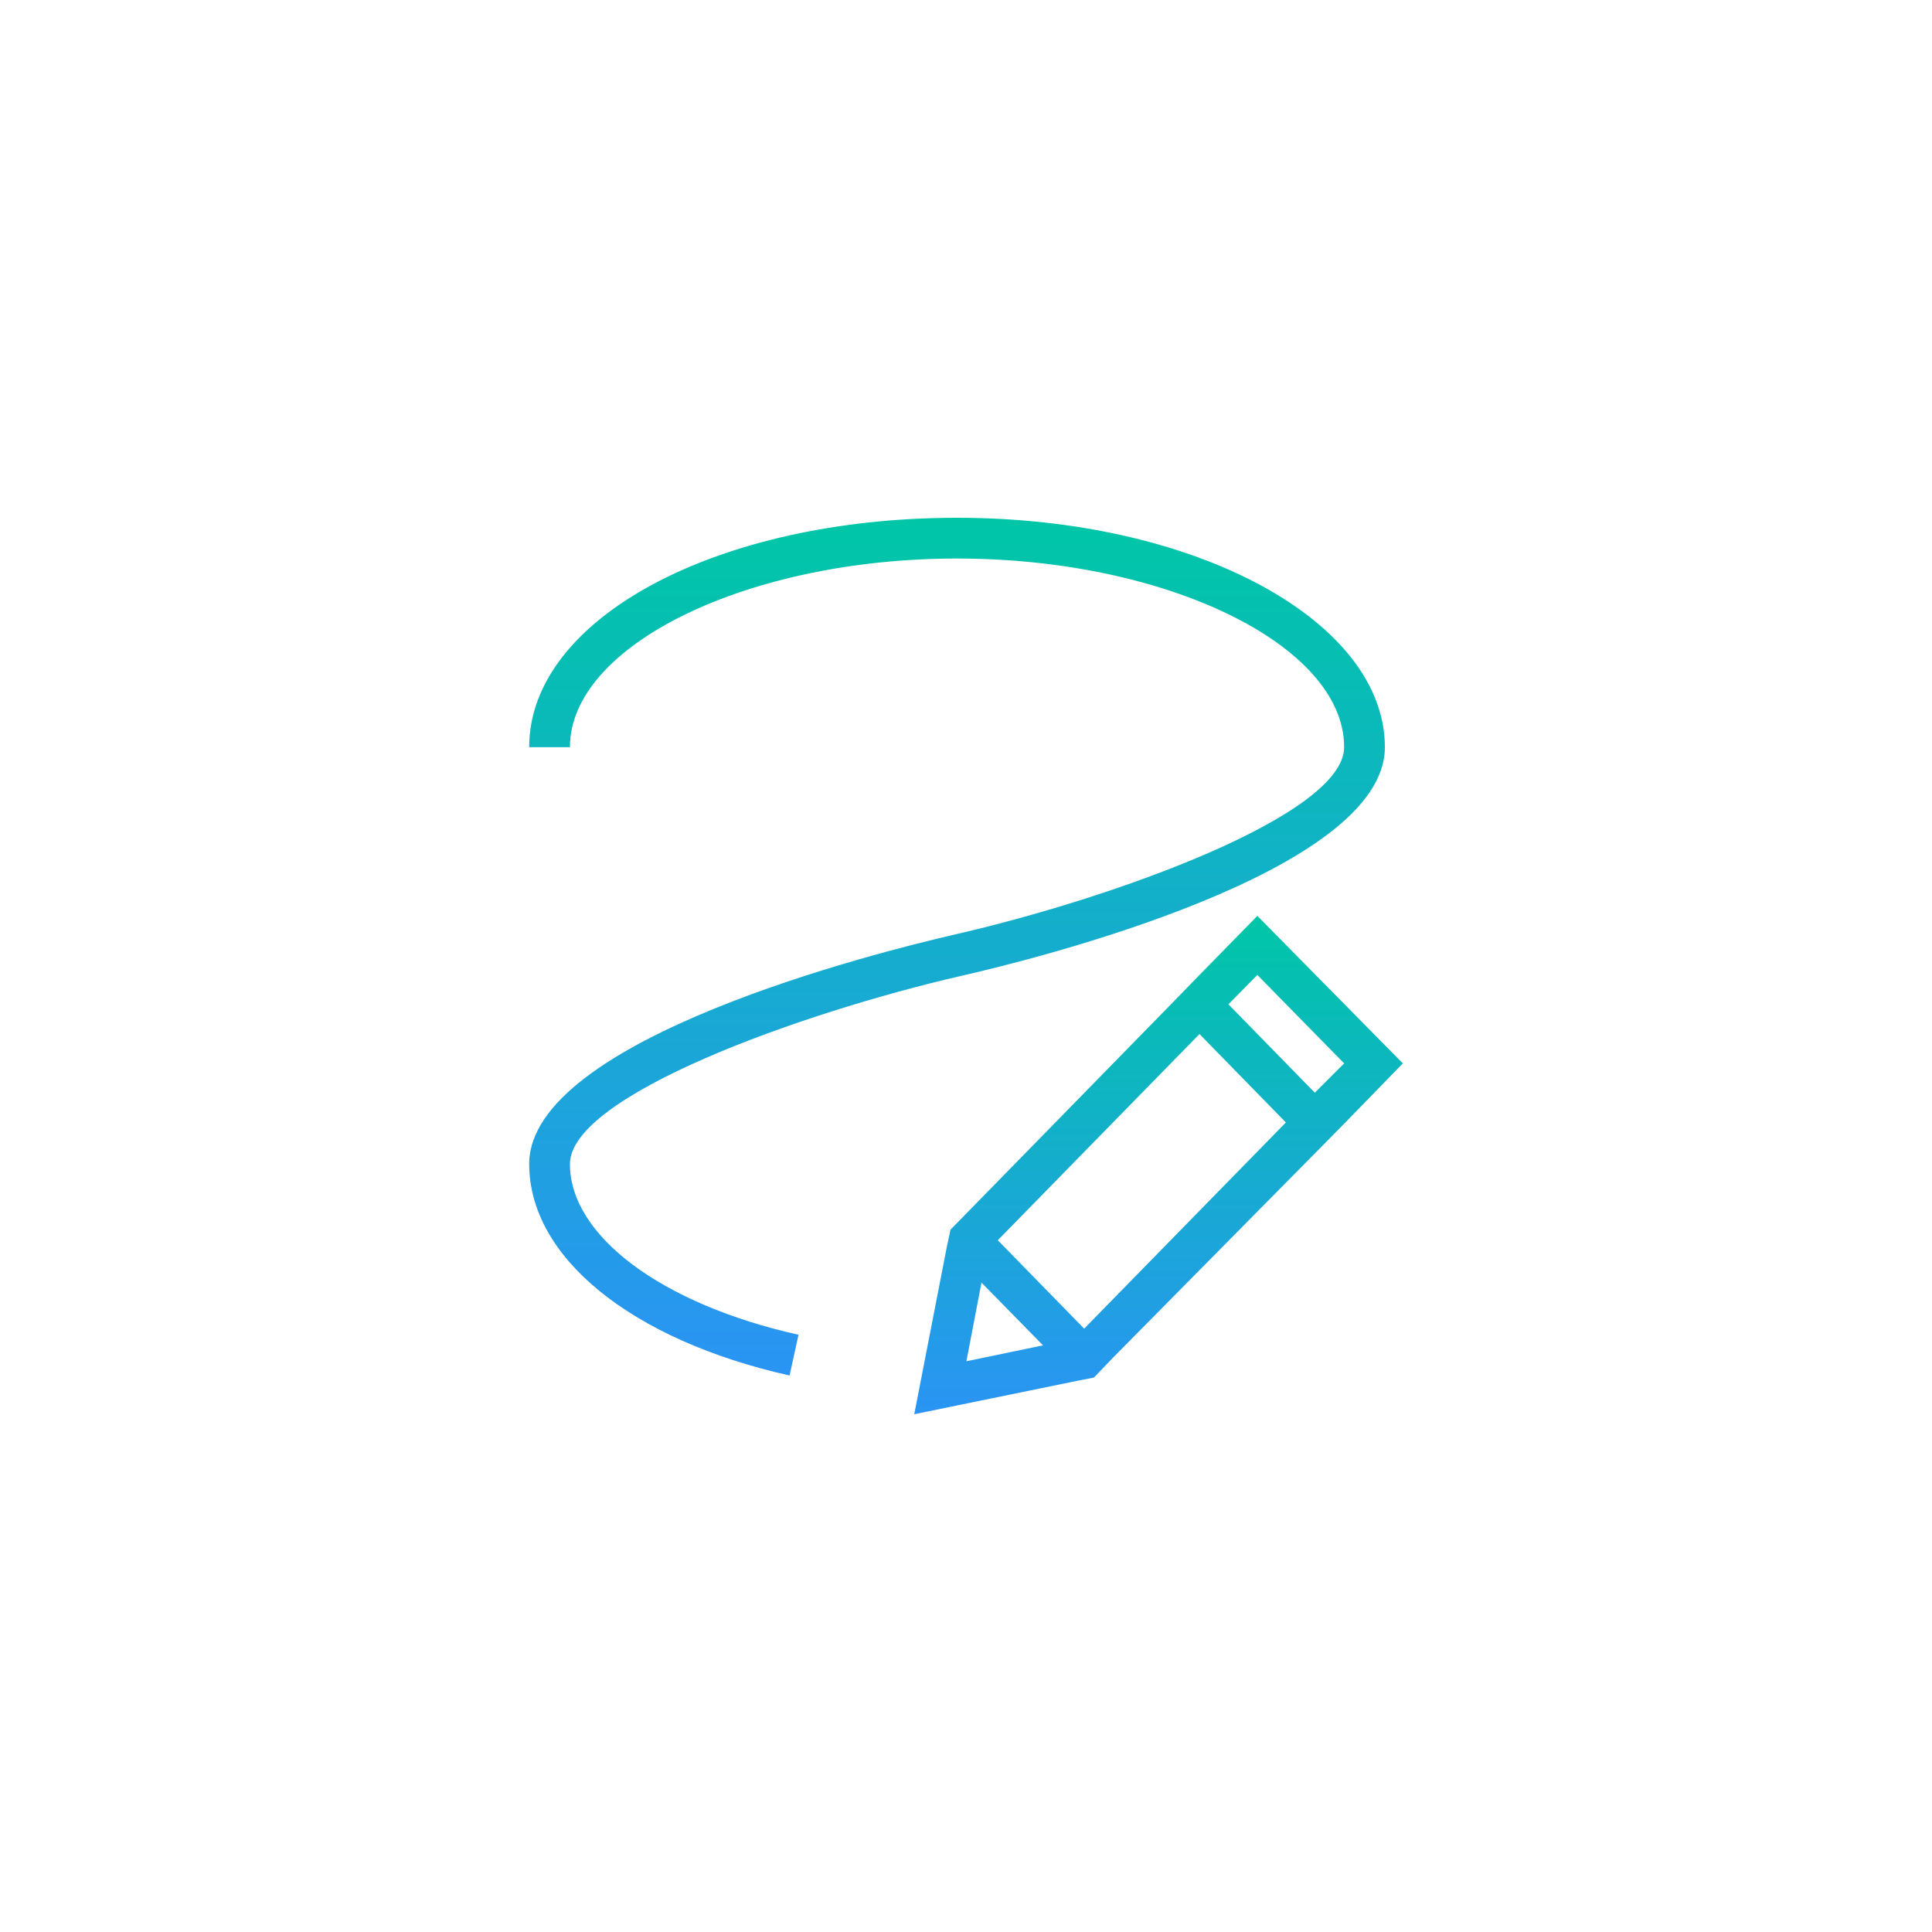 <svg width="250" height="250" viewBox="0 0 250 250" fill="none" xmlns="http://www.w3.org/2000/svg">
<rect x="0" y="0" width="250" height="250" fill="#333333" stroke="none"/>
<g clip-path="url(#clip0)">
<rect width="250" height="250" fill="white"/>
<path d="M162.7 118.515L155.213 126.16L151.522 129.956L125.422 156.636L122.996 159.115L122.522 161.329L118.304 183L139.395 178.676L141.556 178.255L143.982 175.724L170.346 149.044L174.089 145.247L181.524 137.602L162.7 118.515ZM125.053 176.145L127.004 165.969L134.966 174.089L125.053 176.145ZM140.291 171.927L129.113 160.485L155.213 133.805L166.391 145.247L140.291 171.927ZM170.135 141.398L158.956 129.956L162.7 126.16L173.931 137.602L170.135 141.398Z" fill="url(#paint0_linear)"/>
<path d="M73.749 150.626C73.749 141.82 103.382 131.116 124.42 126.265C133.542 124.209 179.203 112.925 179.203 96.686C179.203 80.445 154.896 67 123.84 67C92.783 67 68.476 80.024 68.476 96.686H73.749C73.749 83.504 96.685 72.273 123.84 72.273C150.994 72.273 173.931 83.504 173.931 96.686C173.931 105.438 144.298 116.195 123.26 120.993C114.138 123.102 68.476 134.385 68.476 150.626C68.476 162.7 81.711 173.404 102.169 177.991L103.329 172.718C85.612 168.764 73.749 159.906 73.749 150.626Z" fill="url(#paint1_linear)"/>
</g>
<defs>
<linearGradient id="paint0_linear" x1="149.914" y1="118.515" x2="149.914" y2="183" gradientUnits="userSpaceOnUse">
<stop stop-color="#00C6A7"/>
<stop offset="1" stop-color="#2A94F4"/>
</linearGradient>
<linearGradient id="paint1_linear" x1="123.84" y1="67" x2="123.84" y2="177.991" gradientUnits="userSpaceOnUse">
<stop stop-color="#00C6A7"/>
<stop offset="1" stop-color="#2A94F4"/>
</linearGradient>
<clipPath id="clip0">
<rect width="250" height="250" fill="white"/>
</clipPath>
</defs>
</svg>
